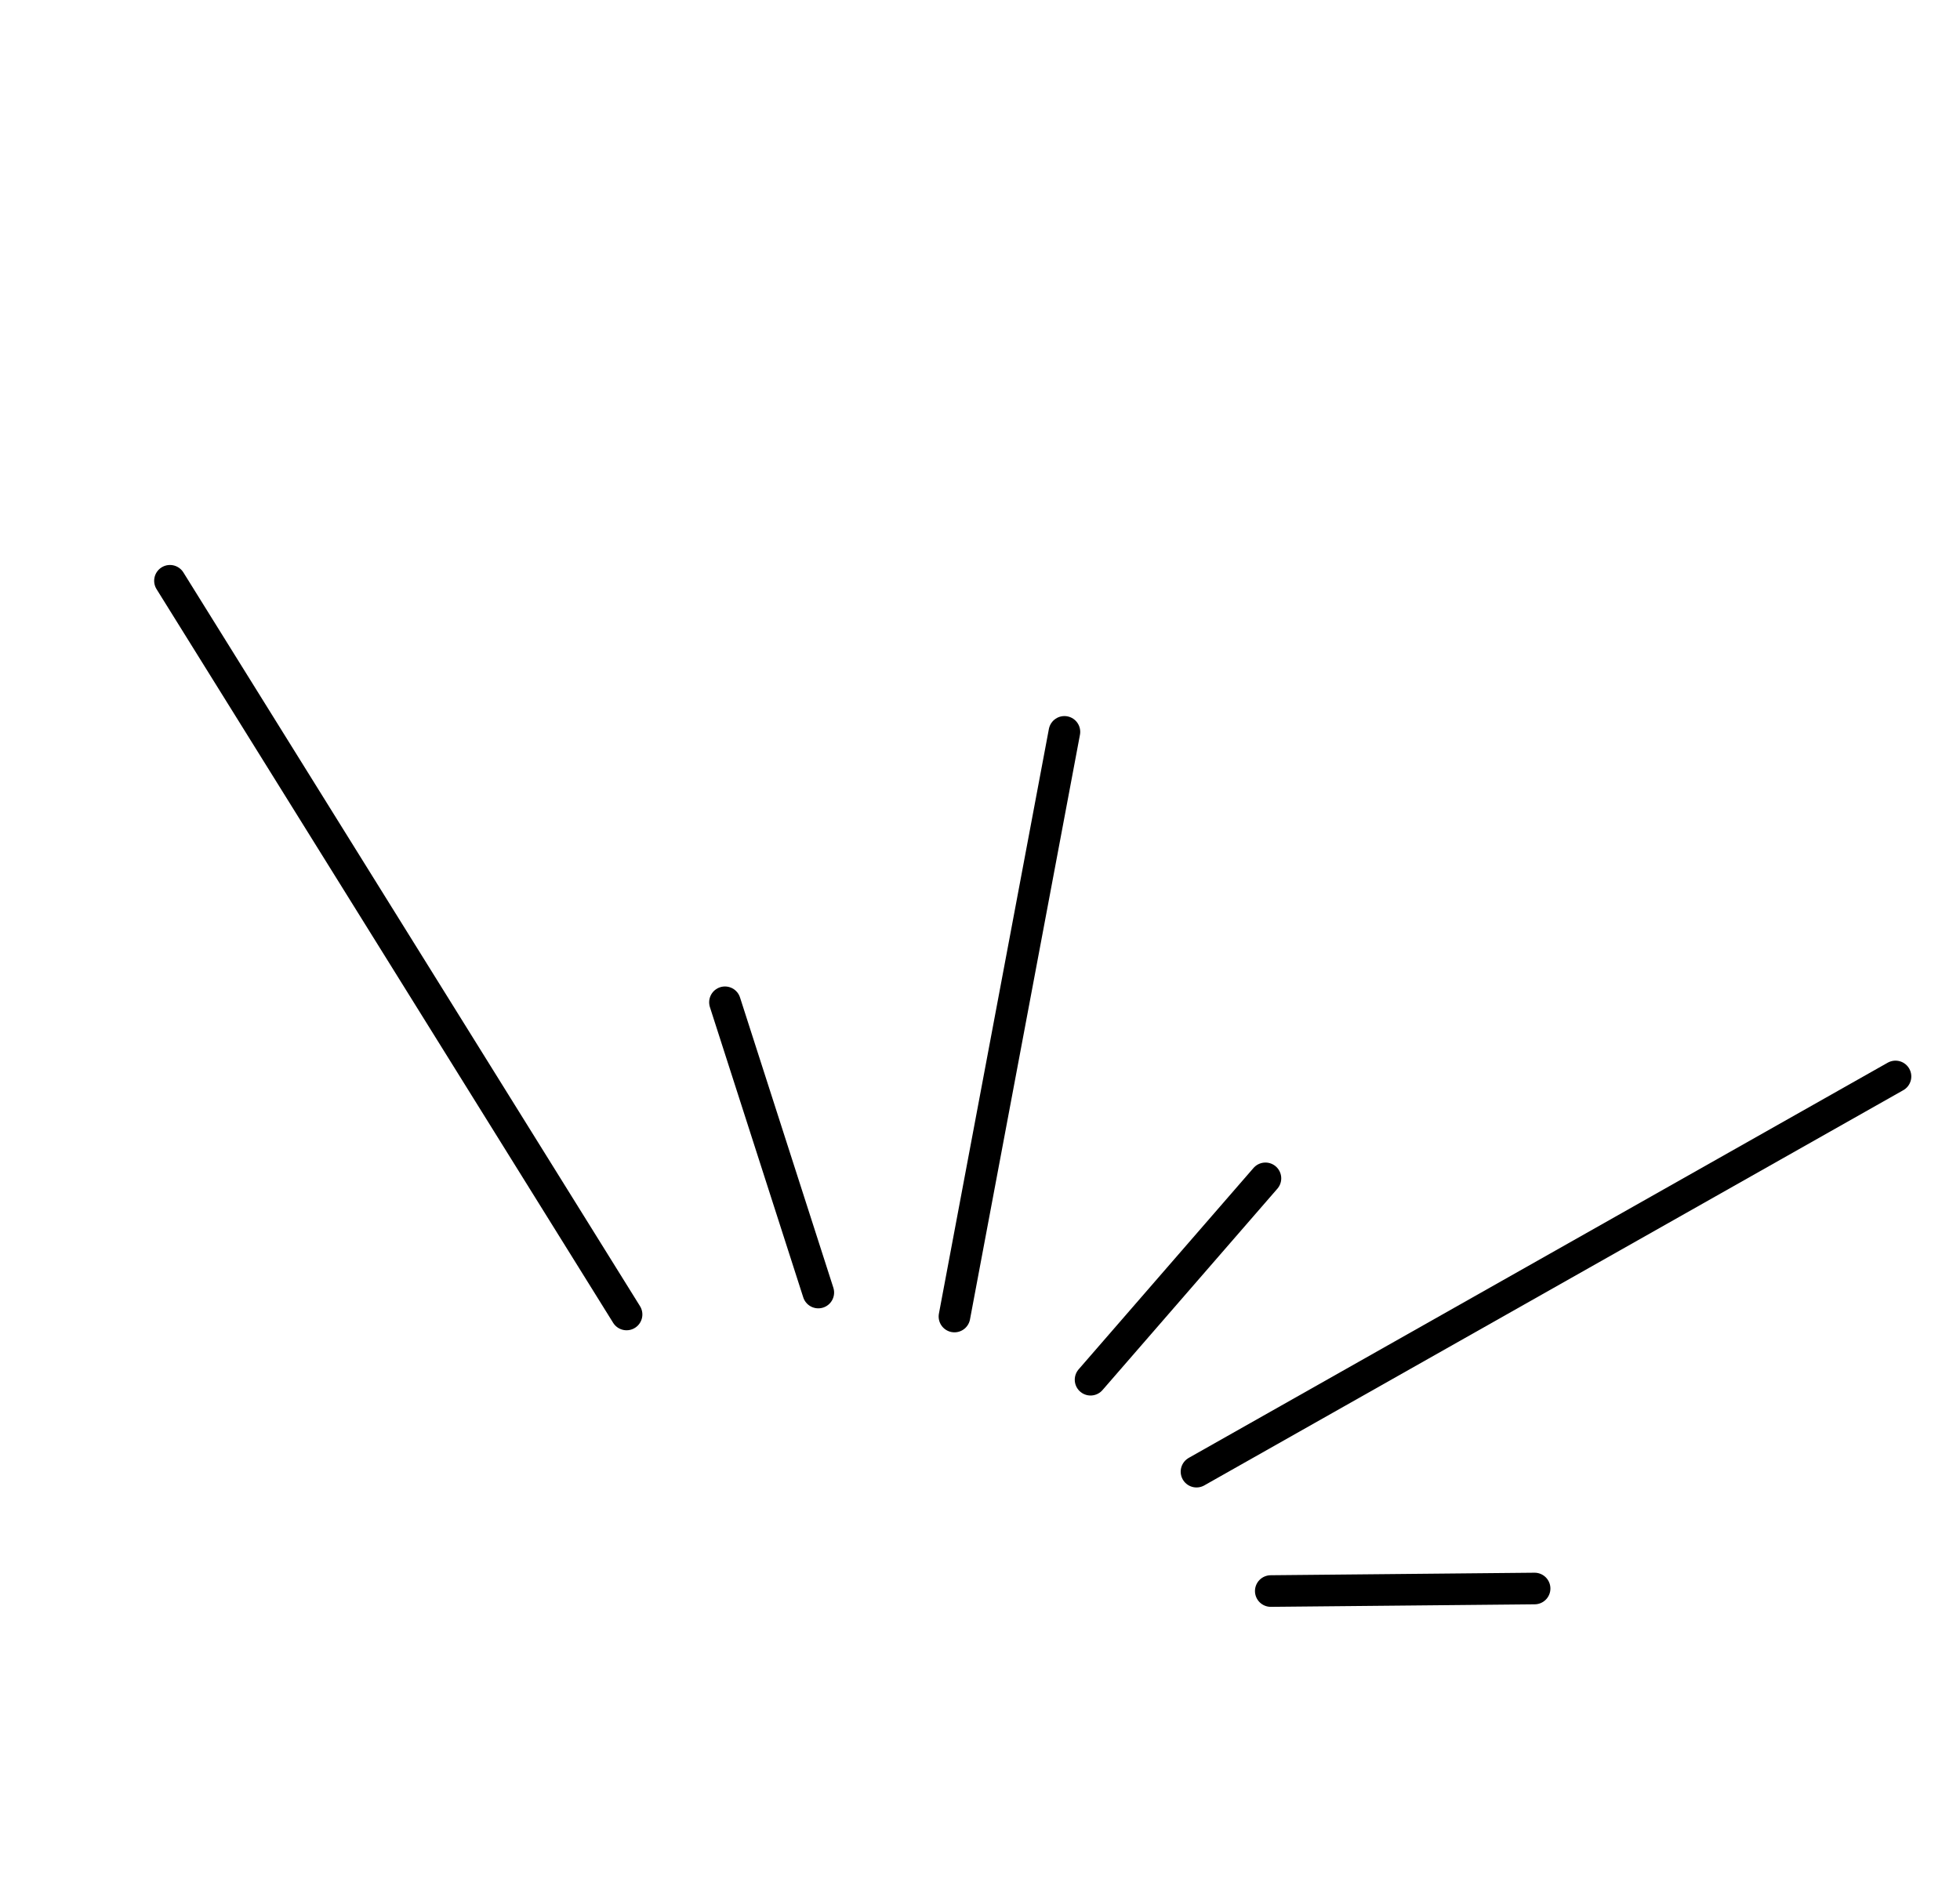 <svg width="124" height="120" viewBox="0 0 124 120" fill="none" xmlns="http://www.w3.org/2000/svg">
<path d="M75.697 93.129L119.919 68.12" stroke="black" stroke-width="2" stroke-linecap="round" stroke-linejoin="round"/>
<path d="M39.64 83.182L10.753 36.753" stroke="black" stroke-width="2" stroke-linecap="round" stroke-linejoin="round"/>
<path d="M51.77 81.794L45.865 63.426" stroke="black" stroke-width="2" stroke-linecap="round" stroke-linejoin="round"/>
<path d="M68.995 87.311L80.058 74.568" stroke="black" stroke-width="2" stroke-linecap="round" stroke-linejoin="round"/>
<path d="M80.396 100.684L97.087 100.524" stroke="black" stroke-width="2" stroke-linecap="round" stroke-linejoin="round"/>
<path d="M60.384 83.312L67.341 46.314" stroke="black" stroke-width="2" stroke-linecap="round" stroke-linejoin="round"/>
</svg>
